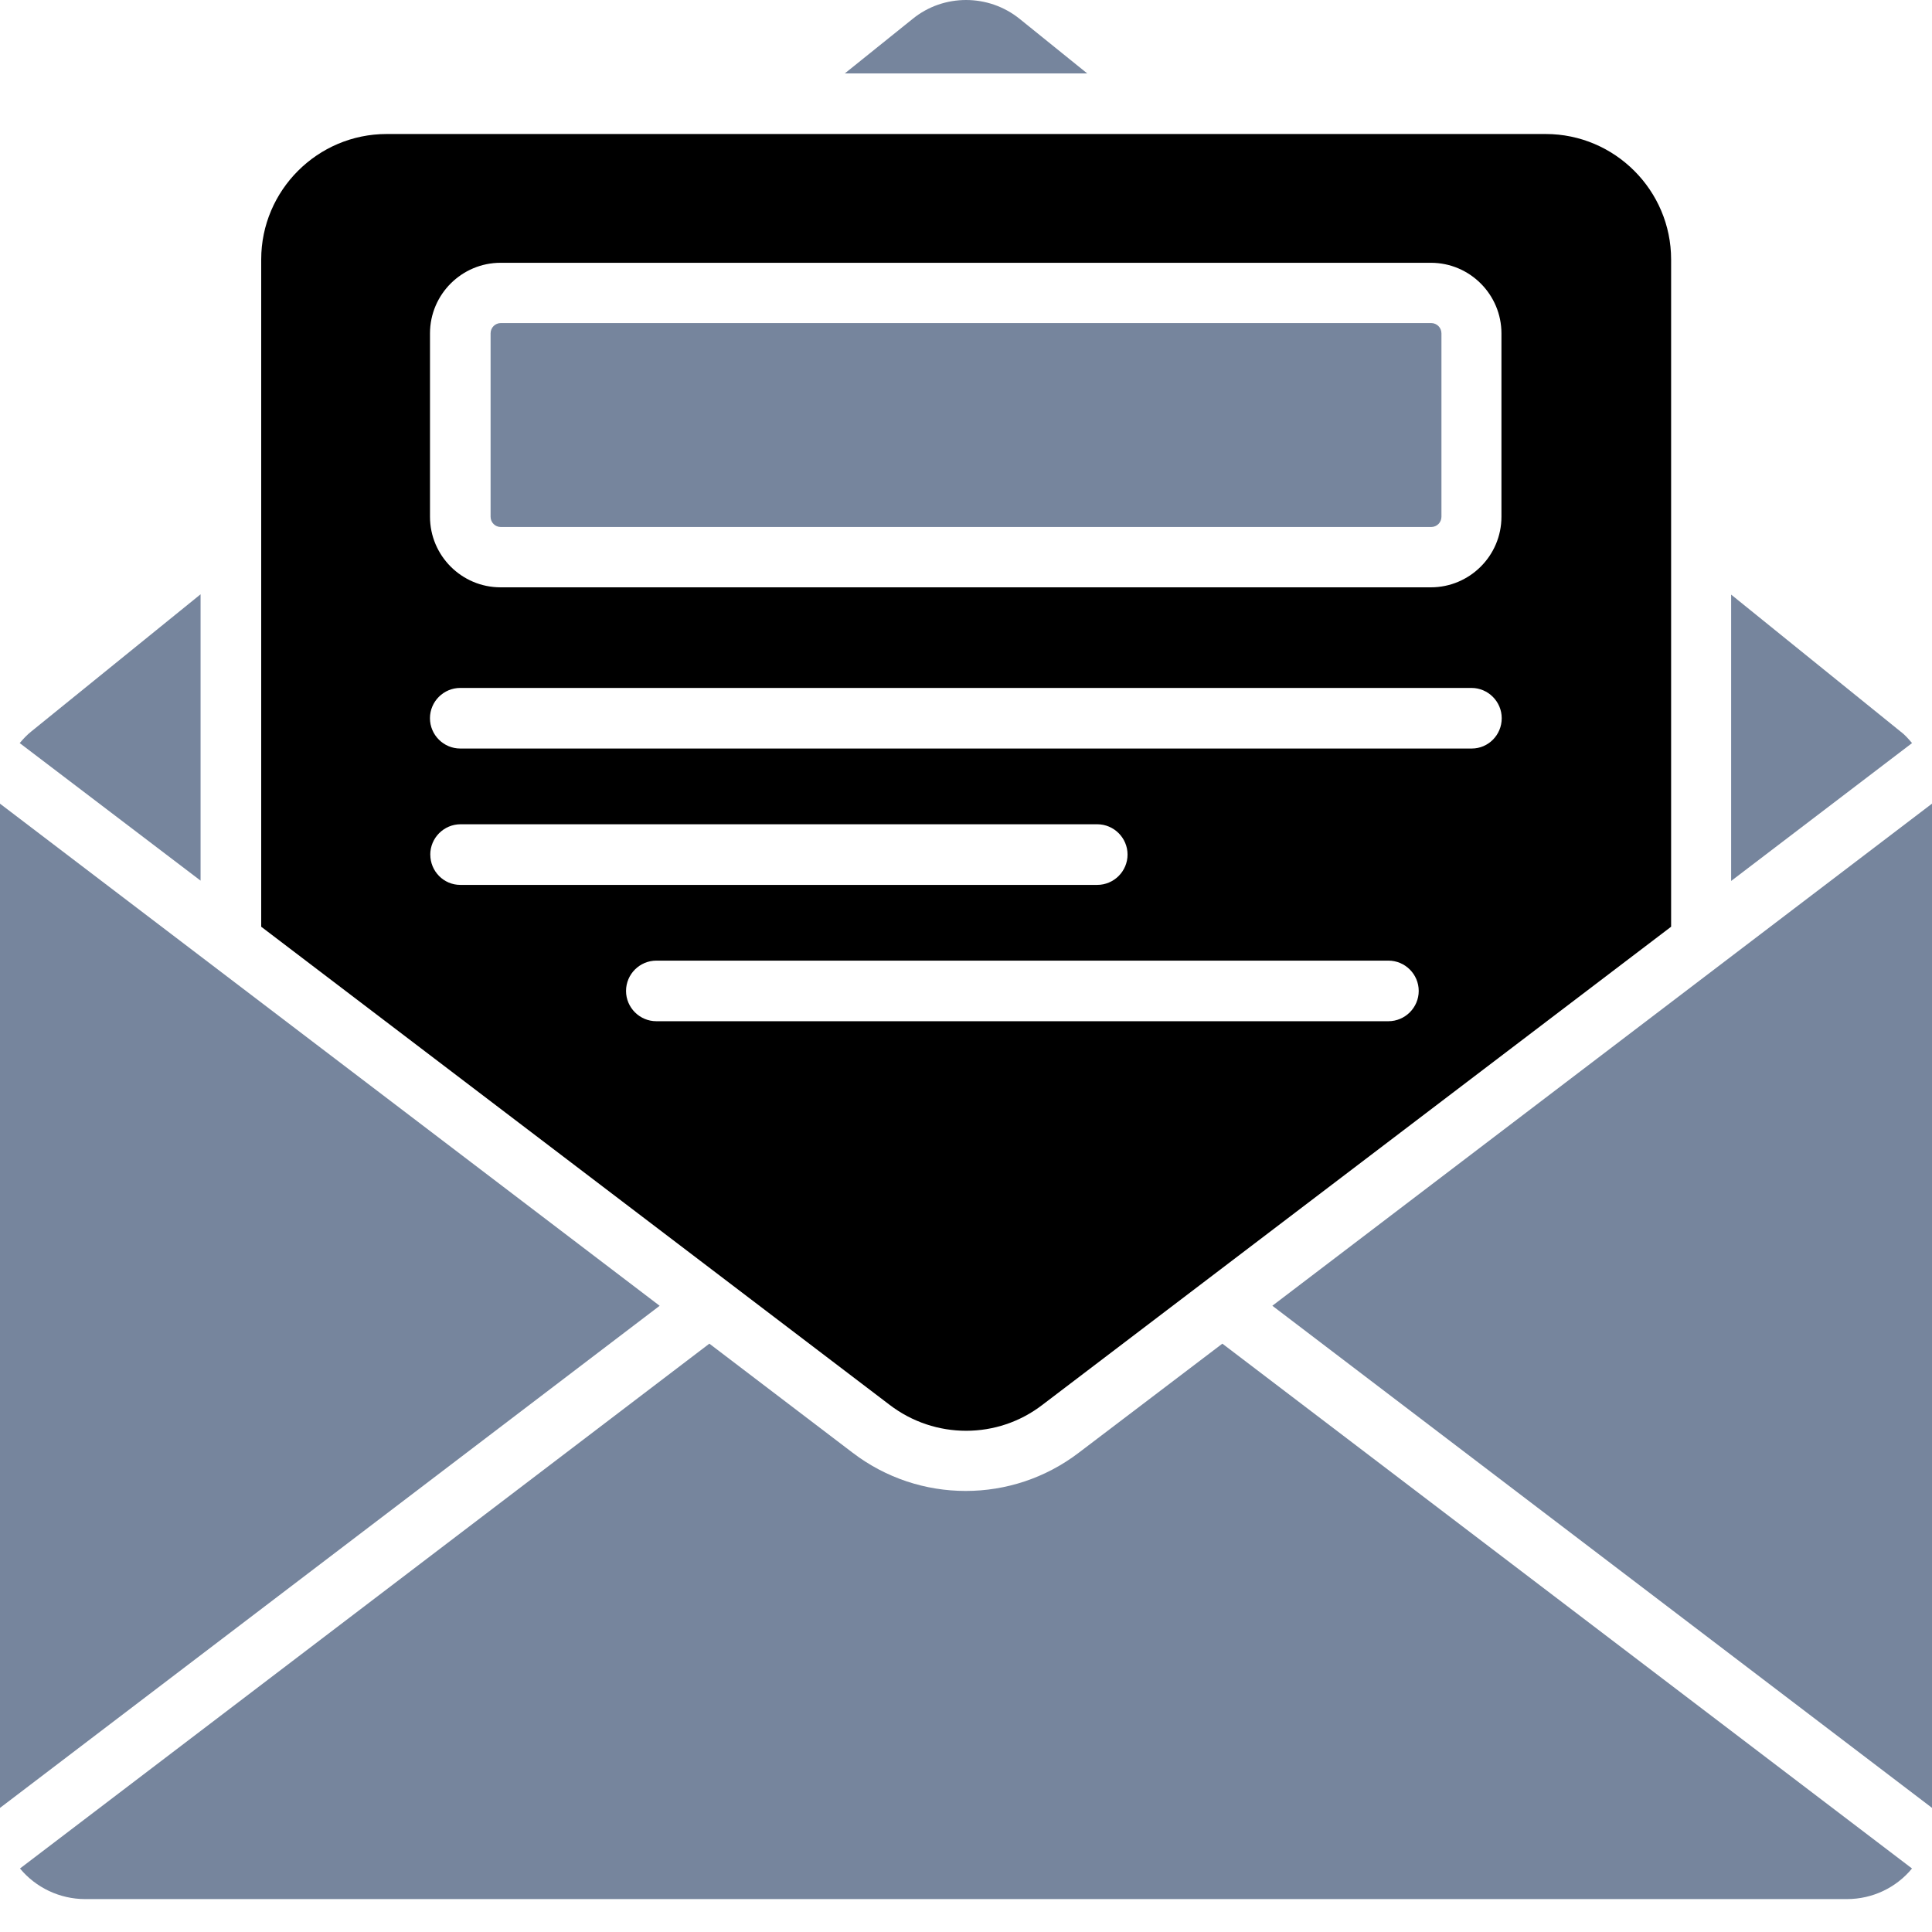 <?xml version="1.0" encoding="UTF-8"?>
<svg width="55px" height="55px" viewBox="0 0 55 55" version="1.1" xmlns="http://www.w3.org/2000/svg" xmlns:xlink="http://www.w3.org/1999/xlink">
    <title>8A329FD0-24A1-47D4-8026-2D2111ECA023</title>
    <g id="Page-1" stroke="none" stroke-width="1" fill="none" fill-rule="evenodd">
        <g id="Dashboard" transform="translate(-700, -7729)" fill-rule="nonzero">
            <g id="Group-168" transform="translate(700, 7729)">
                <polygon id="Path" fill="#76859D" points="36.221 37.172 55 51.466 55 22.878"></polygon>
                <path d="M25.327,39.994 C26.612,40.977 28.398,40.977 29.674,39.994 L47.573,26.382 L47.573,7.386 C47.573,5.42 45.969,3.815 44.002,3.815 L11.007,3.815 C9.041,3.815 7.436,5.419 7.436,7.386 L7.436,26.382 L25.327,39.994 Z M12.249,24.328 C12.249,23.853 12.637,23.465 13.112,23.465 L31.236,23.465 C31.711,23.465 32.099,23.853 32.099,24.328 C32.099,24.803 31.711,25.191 31.236,25.191 L13.104,25.191 C12.63,25.191 12.25,24.803 12.25,24.328 L12.249,24.328 Z M39.525,29.072 L18.685,29.072 C18.21,29.072 17.822,28.684 17.822,28.21 C17.822,27.735 18.21,27.347 18.685,27.347 L39.525,27.347 C40,27.347 40.388,27.735 40.388,28.21 C40.388,28.684 40,29.072 39.525,29.072 Z M41.898,21.309 L13.103,21.309 C12.628,21.309 12.24,20.921 12.24,20.446 C12.24,19.972 12.628,19.584 13.103,19.584 L41.889,19.584 C42.363,19.584 42.751,19.972 42.751,20.446 C42.751,20.921 42.372,21.309 41.897,21.309 L41.898,21.309 Z M12.241,9.491 C12.241,8.379 13.147,7.481 14.251,7.481 L40.733,7.481 C41.846,7.481 42.743,8.387 42.743,9.491 L42.743,14.71 C42.743,15.823 41.837,16.72 40.733,16.72 L14.251,16.72 C13.138,16.72 12.241,15.814 12.241,14.71 L12.241,9.491 Z" id="Shape" fill="currentColor"></path>
                <path d="M29.027,0.537 C28.139,-0.179 26.862,-0.179 25.982,0.537 L24.05,2.09 L30.951,2.09 L29.027,0.537 Z" id="Path" fill="#76859D"></path>
                <path d="M54.432,21.154 C54.328,21.033 54.225,20.912 54.095,20.818 L49.282,16.927 L49.282,25.079 L54.432,21.154 Z" id="Path" fill="#76859D"></path>
                <path d="M14.259,15.003 L40.741,15.003 C40.905,15.003 41.035,14.874 41.035,14.71 L41.035,9.491 C41.035,9.327 40.905,9.197 40.741,9.197 L14.259,9.197 C14.095,9.197 13.966,9.327 13.966,9.491 L13.966,14.71 C13.966,14.874 14.095,15.003 14.259,15.003 Z" id="Path" fill="#76859D"></path>
                <path d="M34.798,38.251 L30.709,41.357 C29.76,42.081 28.63,42.444 27.491,42.444 C26.353,42.444 25.223,42.081 24.274,41.357 L20.194,38.251 L0.569,53.192 C1.018,53.735 1.699,54.063 2.424,54.063 L52.577,54.063 C53.31,54.063 53.983,53.736 54.431,53.192 L34.798,38.251 Z" id="Path" fill="#76859D"></path>
                <polygon id="Path" fill="#76859D" points="0 22.879 0 51.467 18.779 37.173"></polygon>
                <path d="M5.71,25.07 L5.71,16.918 L0.897,20.818 C0.767,20.921 0.664,21.033 0.561,21.154 L5.71,25.07 Z" id="Path" fill="#76859D"></path>
            </g>
        </g>
    </g>
</svg>